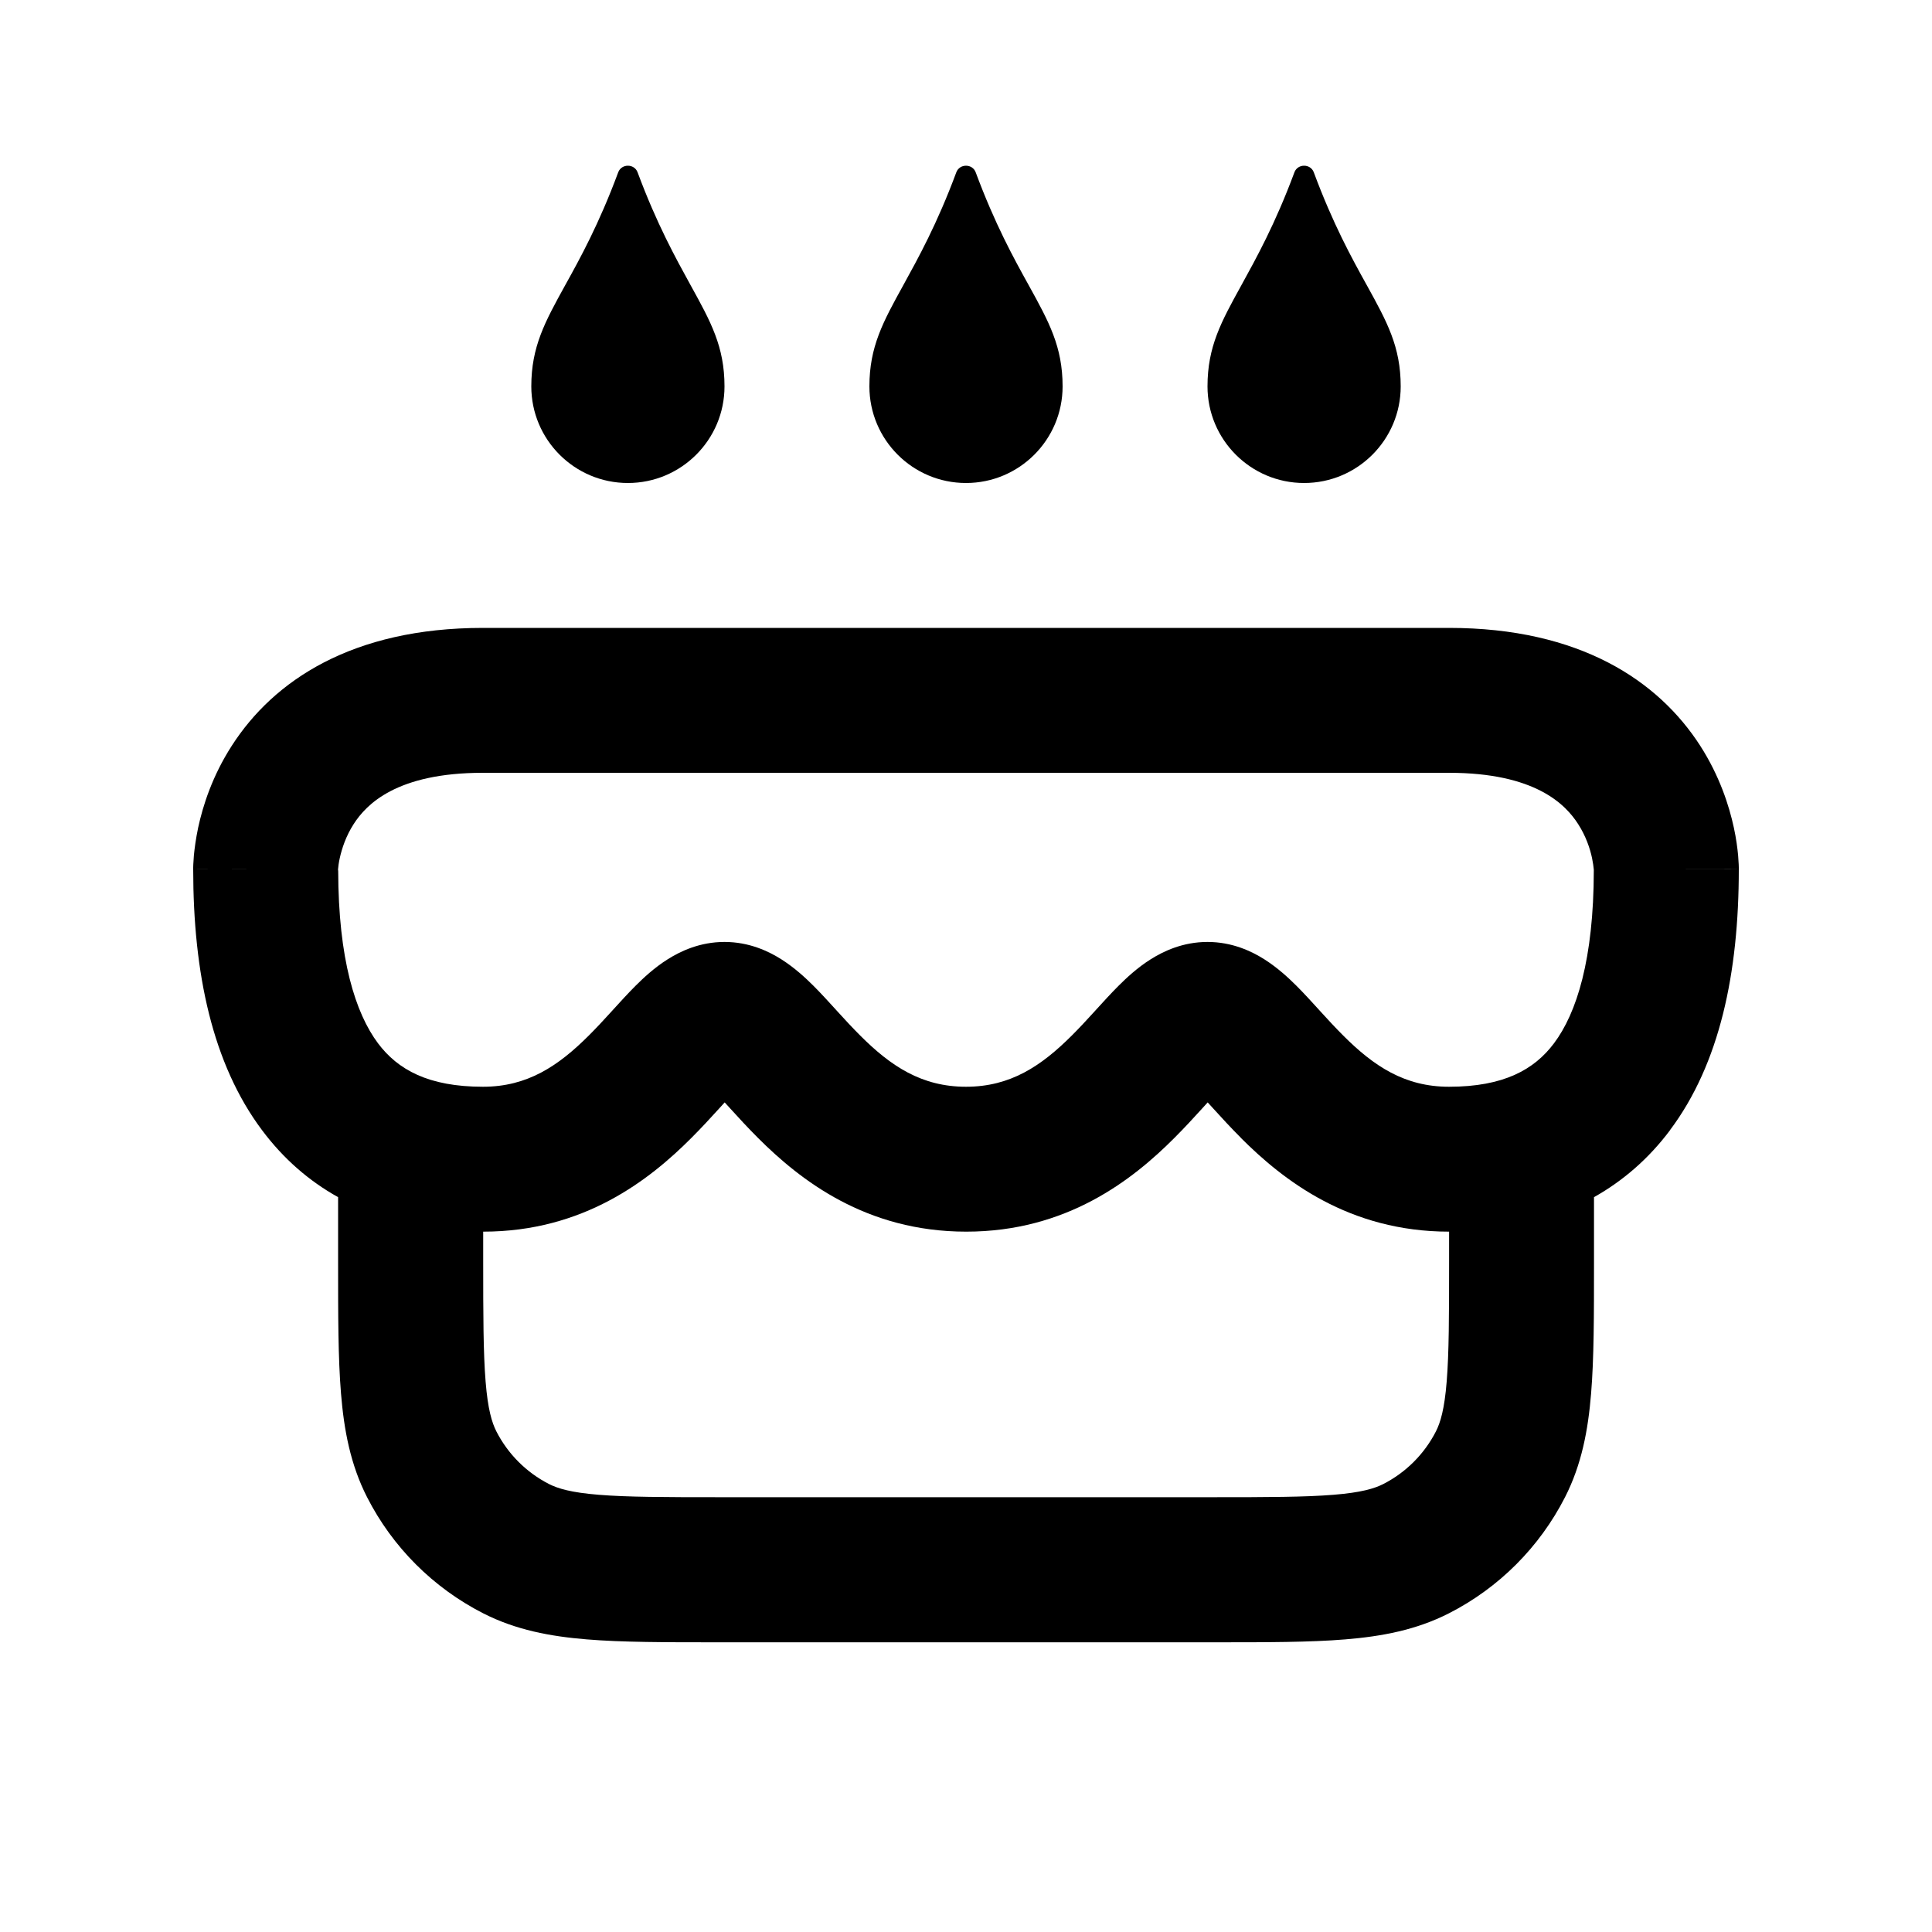 <svg fill="none" height="20" viewBox="0 0 20 20" width="20" xmlns="http://www.w3.org/2000/svg"><g fill="currentColor"><path d="m10.1 1.783c-.034-.09-.166-.09-.2 0-.199.536-.394.887-.55 1.171-.208.377-.35.634-.35 1.046 0 .552.448 1 1 1 .552 0 1-.448 1-1 0-.412-.142-.669-.35-1.046-.157-.283-.351-.635-.55-1.171z"/><path clip-rule="evenodd" d="m17.288 11.7c-.222.296-.488.525-.787.693v.688c0 .534 0 .98-.03 1.344-.031.38-.098.737-.27 1.074-.264.517-.684.938-1.202 1.202-.337.172-.694.239-1.074.27-.364.03-.81.03-1.344.03h-5.161c-.534 0-.98 0-1.344-.03-.38-.031-.737-.098-1.074-.27-.517-.264-.938-.684-1.202-1.202-.172-.337-.239-.694-.27-1.074-.03-.364-.03-.81-.03-1.344v-.688c-.3-.167-.565-.396-.787-.693-.515-.687-.713-1.629-.713-2.701 0 0 0 .001.75.001l-.75-.001v-.001l0-.002 0-.005 0-.012c0-.009 0-.019.001-.031.001-.024.003-.055.006-.092.007-.073.02-.172.044-.287.049-.228.147-.537.349-.85.432-.672 1.244-1.219 2.6-1.219h10c1.355 0 2.167.547 2.6 1.219.201.313.3.622.349.85.025.115.037.213.044.287.003.037.005.068.006.092.001.012.001.023.001.031l0.0.012 0.0.005v.002.001c0 1.072-.197 2.014-.713 2.701zm-13.787-2.69c.001.922.179 1.478.412 1.79.204.272.52.45 1.087.45.461 0 .78-.216 1.095-.53.08-.08.156-.162.236-.25l.019-.021c.071-.078.151-.166.229-.244.084-.084.196-.188.329-.272.135-.086.337-.182.592-.182s.457.096.592.182c.133.085.245.188.329.272.078.078.159.167.229.244l.019.021c.08.088.156.17.236.25.315.315.634.53 1.095.53.461 0 .78-.216 1.095-.53.08-.08.156-.162.236-.25l.019-.021c.071-.078.151-.166.229-.244.084-.084.196-.188.329-.272.135-.086.337-.182.592-.182s.457.096.592.182c.133.085.245.188.329.272.078.078.159.167.229.244l.019.021c.08.088.156.17.236.25.315.315.634.53 1.095.53.567 0 .883-.178 1.087-.45.234-.312.411-.868.412-1.79l-0-.006-.001-.01c-.002-.022-.007-.061-.017-.11-.021-.1-.064-.229-.144-.353-.13-.203-.443-.531-1.338-.531h-10c-.895 0-1.208.328-1.338.531-.08.124-.122.253-.144.353-.011.049-.015.087-.017.11-.001.008-.001.013-.001.016zm13.75-.01c.75 0 .75-0.0.75-.001zm-4.405 2.78c.435.435 1.116.97 2.155.97v.3c0 .572-.001.957-.025 1.252-.023.287-.065.424-.111.515-.12.235-.311.426-.546.546-.091.046-.228.088-.515.111-.296.024-.68.025-1.252.025h-5.1c-.572 0-.957-.001-1.253-.025-.287-.023-.424-.065-.515-.111-.235-.12-.426-.311-.546-.546-.046-.091-.088-.228-.111-.515-.024-.296-.025-.68-.025-1.252v-.3c1.039 0 1.72-.534 2.155-.97.107-.107.204-.213.284-.301l.061-.067.061.067c.08.088.176.193.284.301.435.435 1.116.97 2.155.97 1.039 0 1.72-.534 2.155-.97.107-.107.204-.213.284-.301l.061-.067.061.067c.08.088.176.193.284.301z" fill-rule="evenodd"/><path d="m6.4 1.783c.034-.09.166-.09.2 0 .199.536.394.887.55 1.171.208.377.35.634.35 1.046 0 .552-.448 1-1 1s-1-.448-1-1c0-.412.142-.669.35-1.046.157-.283.351-.635.55-1.171z"/><path d="m13.6 1.783c-.034-.09-.166-.09-.2 0-.199.536-.394.887-.55 1.171-.208.377-.35.634-.35 1.046 0 .552.448 1 1 1s1-.448 1-1c0-.412-.142-.669-.35-1.046-.157-.283-.351-.635-.55-1.171z"/></g></svg>

